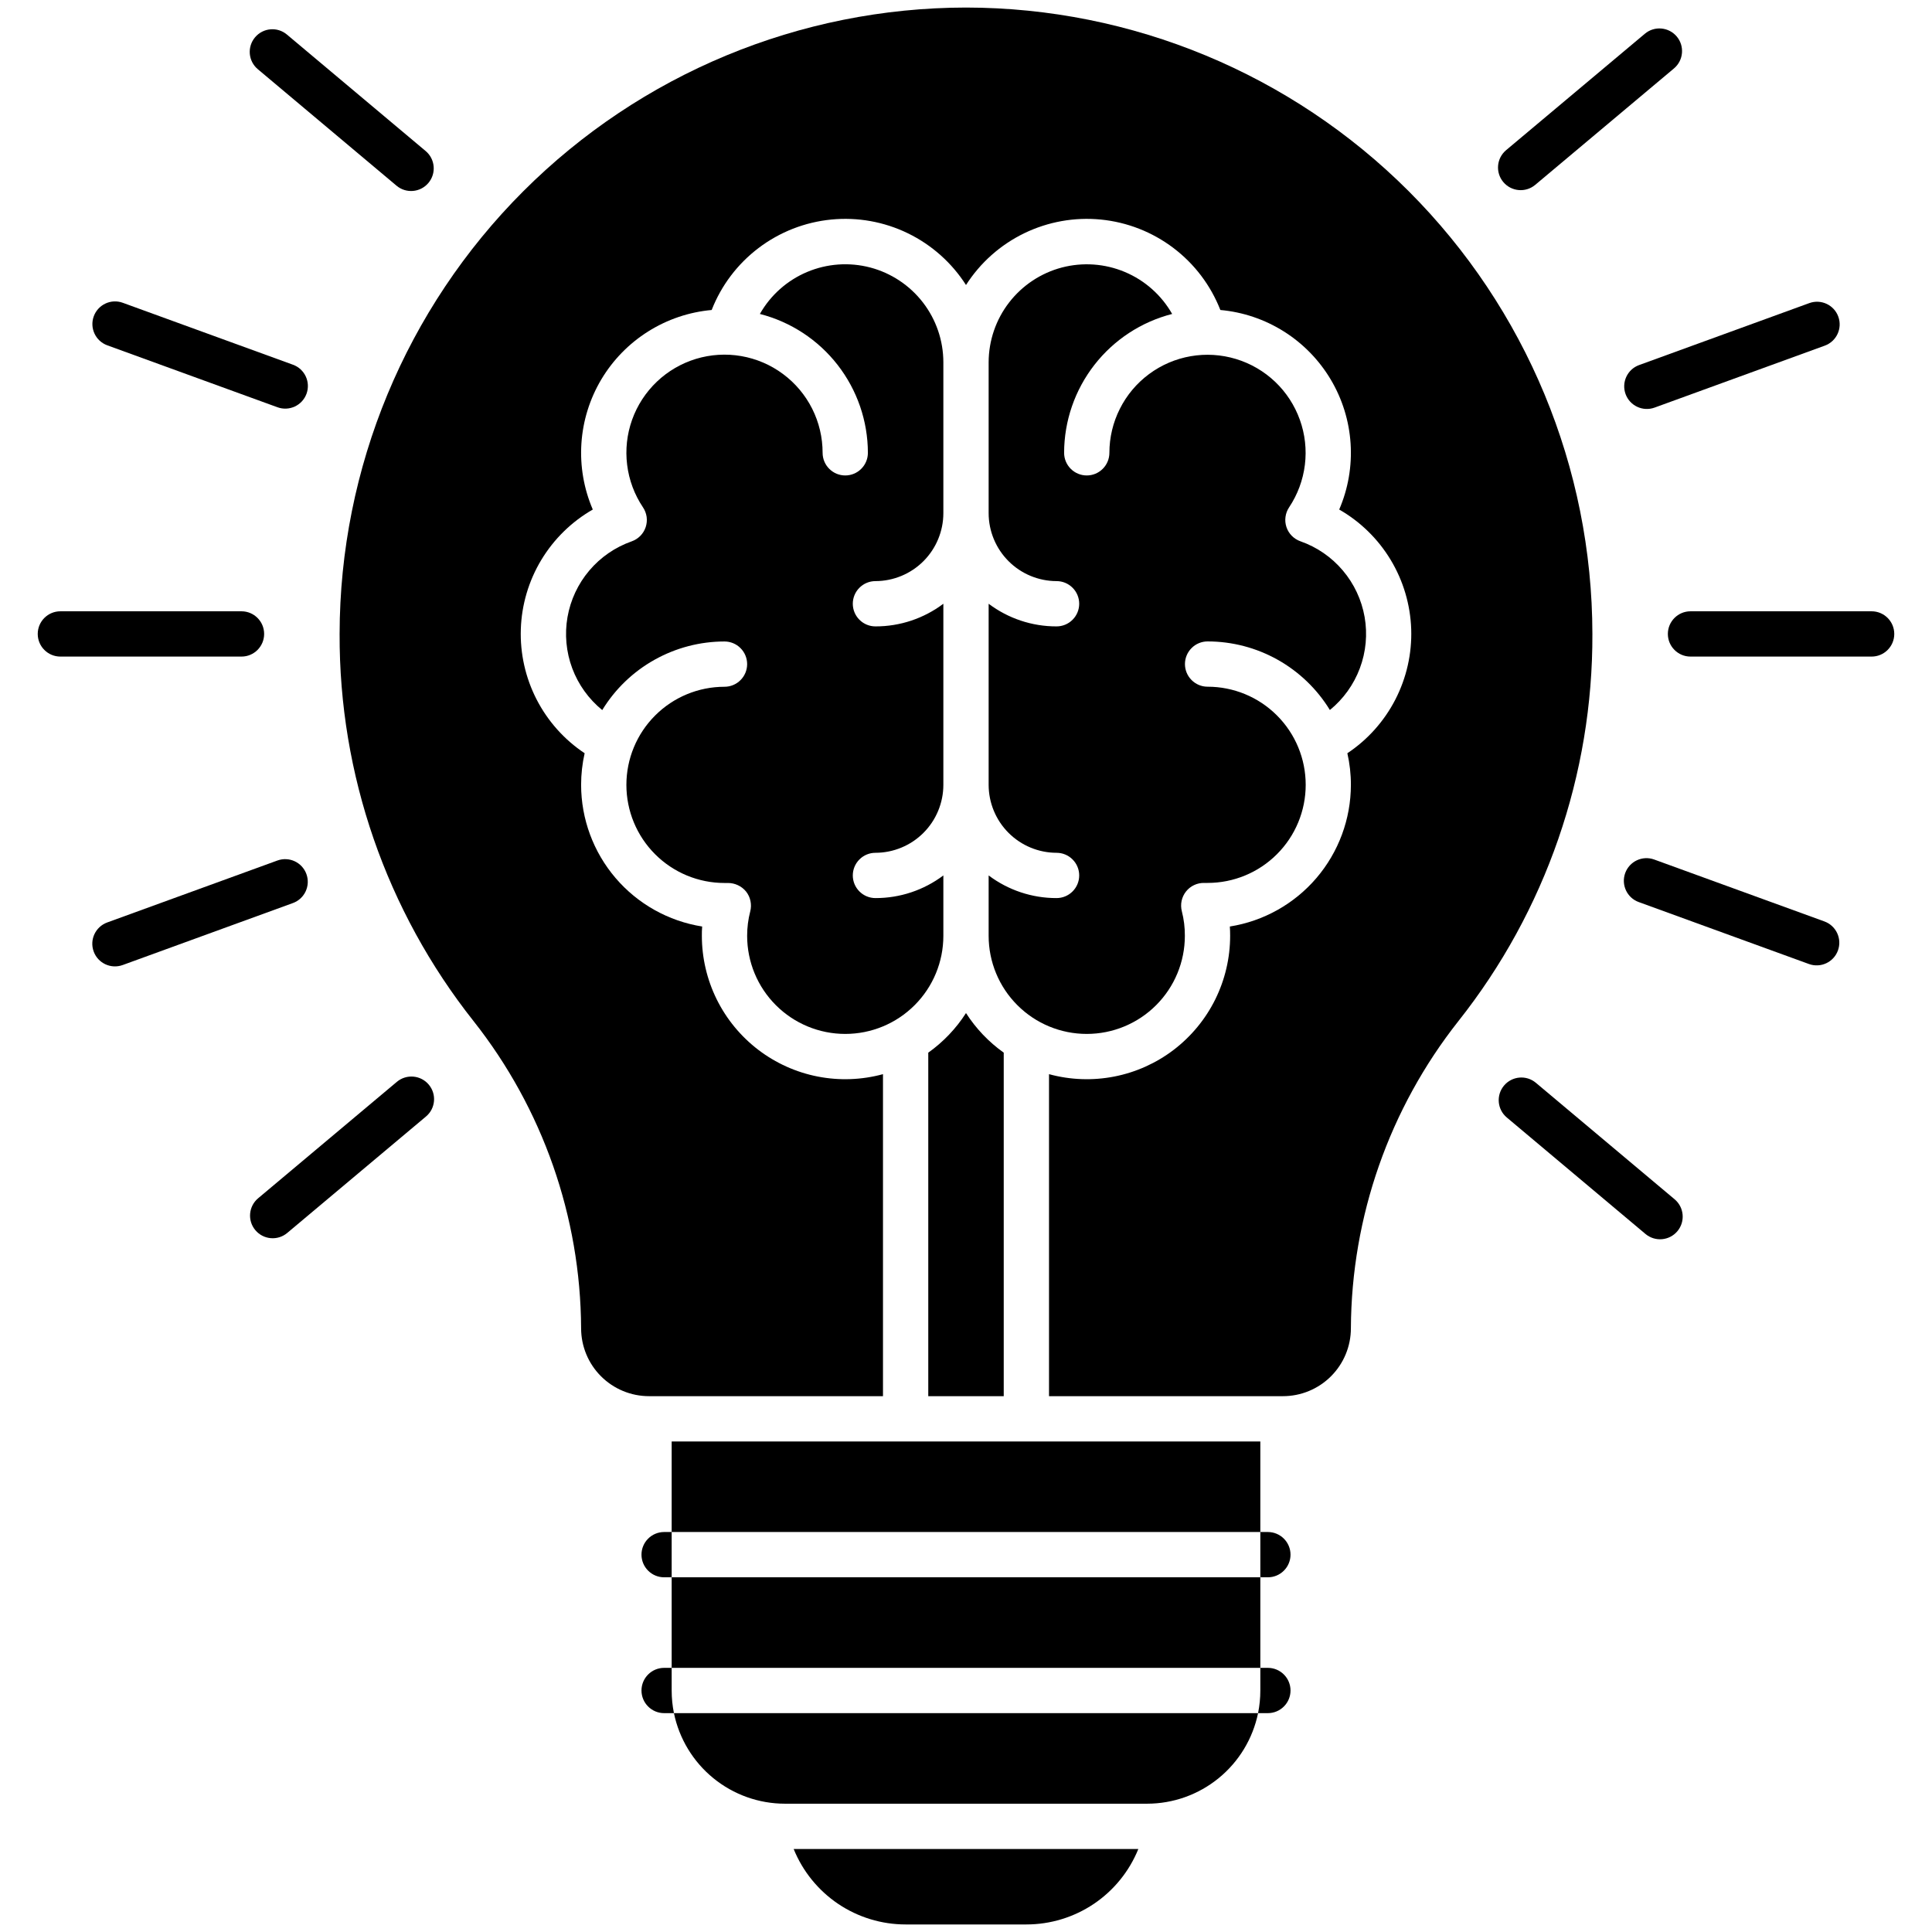 <svg width="64" height="64" viewBox="0 0 64 64" fill="none" xmlns="http://www.w3.org/2000/svg">
<path d="M22.25 52.25H41.75V55.25H22.25V52.25ZM22.25 47.75H41.75V50.75H22.25V47.75ZM26 59.75H38C38.864 59.749 39.701 59.45 40.371 58.903C41.04 58.357 41.501 57.596 41.675 56.75H22.325C22.499 57.596 22.96 58.357 23.629 58.903C24.299 59.45 25.136 59.749 26 59.75ZM42 55.25H41.75V56C41.75 56.252 41.725 56.503 41.675 56.75H42C42.199 56.75 42.39 56.671 42.53 56.53C42.671 56.39 42.75 56.199 42.75 56C42.75 55.801 42.671 55.61 42.53 55.47C42.39 55.329 42.199 55.25 42 55.25ZM22.25 55.25H22C21.801 55.25 21.61 55.329 21.47 55.47C21.329 55.61 21.25 55.801 21.25 56C21.25 56.199 21.329 56.39 21.47 56.53C21.61 56.671 21.801 56.75 22 56.75H22.325C22.275 56.503 22.25 56.252 22.25 56V55.25ZM22 50.75C21.801 50.75 21.61 50.829 21.47 50.97C21.329 51.11 21.25 51.301 21.25 51.5C21.25 51.699 21.329 51.89 21.47 52.03C21.61 52.171 21.801 52.25 22 52.25H22.25V50.75H22ZM42 52.25C42.199 52.25 42.39 52.171 42.53 52.03C42.671 51.89 42.75 51.699 42.75 51.5C42.75 51.301 42.671 51.11 42.53 50.97C42.39 50.829 42.199 50.75 42 50.75H41.75V52.25H42ZM24.75 31C24.75 31.862 25.092 32.689 25.702 33.298C26.311 33.908 27.138 34.25 28 34.25C28.862 34.25 29.689 33.908 30.298 33.298C30.908 32.689 31.25 31.862 31.25 31V29C30.602 29.488 29.812 29.752 29 29.75C28.801 29.75 28.61 29.671 28.47 29.53C28.329 29.39 28.25 29.199 28.25 29C28.25 28.801 28.329 28.61 28.47 28.47C28.61 28.329 28.801 28.25 29 28.25C29.596 28.249 30.168 28.012 30.59 27.59C31.012 27.168 31.249 26.596 31.25 26V20C30.602 20.488 29.812 20.752 29 20.75C28.801 20.75 28.61 20.671 28.47 20.53C28.329 20.39 28.25 20.199 28.25 20C28.25 19.801 28.329 19.61 28.47 19.47C28.61 19.329 28.801 19.25 29 19.25C29.596 19.249 30.168 19.012 30.59 18.59C31.012 18.168 31.249 17.596 31.25 17V12C31.249 11.283 31.011 10.586 30.572 10.018C30.134 9.451 29.52 9.044 28.827 8.861C28.133 8.679 27.399 8.731 26.738 9.009C26.077 9.287 25.526 9.776 25.172 10.4C26.194 10.662 27.1 11.256 27.747 12.088C28.395 12.921 28.748 13.945 28.75 15C28.75 15.199 28.671 15.39 28.53 15.53C28.39 15.671 28.199 15.75 28 15.75C27.801 15.75 27.61 15.671 27.47 15.53C27.329 15.39 27.25 15.199 27.25 15C27.25 14.492 27.132 13.992 26.904 13.538C26.675 13.084 26.344 12.69 25.936 12.388C25.529 12.085 25.056 11.883 24.555 11.796C24.055 11.709 23.541 11.741 23.056 11.888C22.57 12.036 22.125 12.295 21.758 12.645C21.39 12.996 21.11 13.427 20.939 13.905C20.768 14.384 20.712 14.895 20.775 15.399C20.837 15.903 21.017 16.385 21.3 16.807C21.364 16.902 21.405 17.011 21.421 17.124C21.436 17.238 21.425 17.353 21.389 17.462C21.353 17.571 21.292 17.67 21.212 17.751C21.131 17.833 21.033 17.895 20.925 17.933C20.38 18.125 19.895 18.458 19.522 18.899C19.148 19.34 18.899 19.872 18.799 20.442C18.7 21.011 18.754 21.597 18.956 22.138C19.159 22.68 19.502 23.157 19.95 23.522C20.374 22.828 20.969 22.255 21.678 21.858C22.388 21.46 23.187 21.25 24 21.25C24.199 21.25 24.39 21.329 24.53 21.47C24.671 21.61 24.75 21.801 24.75 22C24.75 22.199 24.671 22.39 24.53 22.53C24.39 22.671 24.199 22.75 24 22.75C23.138 22.75 22.311 23.092 21.702 23.702C21.092 24.311 20.75 25.138 20.75 26C20.75 26.862 21.092 27.689 21.702 28.298C22.311 28.908 23.138 29.25 24 29.25H24.109C24.225 29.249 24.339 29.274 24.444 29.323C24.549 29.372 24.642 29.444 24.715 29.534C24.787 29.625 24.837 29.732 24.86 29.845C24.884 29.959 24.882 30.077 24.853 30.189C24.784 30.454 24.75 30.726 24.75 31ZM33.25 34.871C32.753 34.517 32.329 34.072 32 33.559C31.671 34.072 31.247 34.517 30.75 34.871V46.25H33.25V34.871ZM35 29.75C34.188 29.752 33.398 29.488 32.75 29V31C32.75 31.862 33.092 32.689 33.702 33.298C34.311 33.908 35.138 34.25 36 34.25C36.862 34.25 37.689 33.908 38.298 33.298C38.908 32.689 39.25 31.862 39.25 31C39.252 30.726 39.218 30.453 39.15 30.187C39.121 30.075 39.118 29.957 39.142 29.843C39.166 29.73 39.216 29.623 39.288 29.532C39.36 29.441 39.452 29.368 39.557 29.319C39.663 29.269 39.778 29.245 39.894 29.248H40.003C40.865 29.248 41.692 28.906 42.301 28.296C42.911 27.687 43.253 26.86 43.253 25.998C43.253 25.136 42.911 24.309 42.301 23.7C41.692 23.09 40.865 22.748 40.003 22.748C39.804 22.748 39.613 22.669 39.473 22.528C39.332 22.388 39.253 22.197 39.253 21.998C39.253 21.799 39.332 21.608 39.473 21.468C39.613 21.327 39.804 21.248 40.003 21.248C40.816 21.248 41.616 21.457 42.325 21.855C43.034 22.253 43.63 22.826 44.054 23.52C44.502 23.155 44.845 22.677 45.047 22.136C45.25 21.595 45.304 21.009 45.205 20.44C45.105 19.87 44.856 19.338 44.482 18.897C44.109 18.456 43.624 18.122 43.079 17.931C42.971 17.893 42.873 17.831 42.792 17.749C42.712 17.668 42.651 17.569 42.615 17.46C42.579 17.351 42.568 17.236 42.584 17.122C42.599 17.009 42.64 16.9 42.704 16.805C42.985 16.383 43.164 15.901 43.226 15.397C43.288 14.894 43.231 14.383 43.059 13.905C42.888 13.428 42.608 12.997 42.24 12.647C41.873 12.298 41.428 12.039 40.943 11.892C40.457 11.745 39.944 11.713 39.444 11.8C38.945 11.886 38.472 12.089 38.065 12.391C37.657 12.693 37.326 13.086 37.098 13.54C36.869 13.993 36.75 14.493 36.75 15C36.75 15.199 36.671 15.39 36.53 15.53C36.39 15.671 36.199 15.75 36 15.75C35.801 15.75 35.61 15.671 35.47 15.53C35.329 15.39 35.25 15.199 35.25 15C35.252 13.945 35.605 12.921 36.253 12.088C36.901 11.255 37.807 10.662 38.829 10.4C38.475 9.777 37.924 9.288 37.263 9.01C36.602 8.732 35.868 8.68 35.174 8.862C34.481 9.045 33.867 9.452 33.429 10.019C32.99 10.586 32.752 11.283 32.75 12V17C32.751 17.596 32.988 18.168 33.41 18.59C33.832 19.012 34.404 19.249 35 19.25C35.199 19.25 35.39 19.329 35.53 19.47C35.671 19.61 35.75 19.801 35.75 20C35.75 20.199 35.671 20.39 35.53 20.53C35.39 20.671 35.199 20.75 35 20.75C34.188 20.752 33.398 20.488 32.75 20V26C32.751 26.596 32.988 27.168 33.41 27.59C33.832 28.012 34.404 28.249 35 28.25C35.199 28.25 35.39 28.329 35.53 28.47C35.671 28.61 35.75 28.801 35.75 29C35.75 29.199 35.671 29.39 35.53 29.53C35.39 29.671 35.199 29.75 35 29.75Z" fill="black"/>
<path d="M32 0.25C26.499 0.256 21.225 2.445 17.335 6.335C13.445 10.225 11.256 15.499 11.25 21C11.233 25.654 12.797 30.176 15.687 33.825C17.977 36.724 19.232 40.306 19.25 44C19.25 44.597 19.487 45.169 19.909 45.591C20.331 46.013 20.903 46.25 21.5 46.25H29.25V35.583C28.545 35.775 27.806 35.802 27.089 35.662C26.372 35.522 25.698 35.218 25.117 34.775C24.537 34.331 24.066 33.76 23.742 33.105C23.419 32.451 23.25 31.73 23.25 31C23.25 30.9 23.25 30.8 23.26 30.692C22.143 30.514 21.126 29.945 20.391 29.085C19.656 28.225 19.251 27.131 19.25 26C19.25 25.647 19.289 25.296 19.367 24.952C18.694 24.504 18.146 23.89 17.776 23.171C17.406 22.451 17.226 21.649 17.253 20.84C17.28 20.032 17.513 19.243 17.93 18.55C18.348 17.857 18.935 17.281 19.637 16.879C19.34 16.189 19.211 15.439 19.26 14.69C19.309 13.941 19.535 13.214 19.919 12.569C20.304 11.924 20.835 11.38 21.471 10.98C22.106 10.58 22.827 10.336 23.575 10.269C23.894 9.453 24.433 8.741 25.132 8.213C25.831 7.684 26.662 7.359 27.534 7.273C28.406 7.187 29.285 7.344 30.073 7.727C30.861 8.11 31.528 8.703 32 9.441C32.472 8.703 33.139 8.11 33.928 7.727C34.716 7.345 35.595 7.187 36.467 7.273C37.339 7.359 38.17 7.684 38.869 8.213C39.568 8.741 40.106 9.453 40.426 10.269C41.174 10.336 41.895 10.58 42.53 10.98C43.165 11.38 43.697 11.925 44.081 12.57C44.465 13.214 44.691 13.941 44.74 14.69C44.789 15.44 44.66 16.189 44.363 16.879C45.065 17.281 45.653 17.857 46.07 18.55C46.487 19.243 46.72 20.032 46.748 20.84C46.775 21.649 46.594 22.451 46.224 23.171C45.854 23.89 45.307 24.504 44.633 24.952C44.711 25.296 44.751 25.647 44.75 26C44.749 27.131 44.344 28.225 43.609 29.085C42.874 29.945 41.857 30.514 40.74 30.692C40.747 30.792 40.75 30.892 40.75 31C40.75 31.73 40.581 32.451 40.258 33.105C39.934 33.76 39.463 34.331 38.883 34.775C38.303 35.218 37.628 35.522 36.911 35.662C36.194 35.802 35.455 35.775 34.75 35.583V46.25H42.5C43.097 46.25 43.669 46.013 44.091 45.591C44.513 45.169 44.75 44.597 44.75 44C44.769 40.306 46.022 36.724 48.312 33.825C51.203 30.177 52.767 25.654 52.75 21C52.744 15.499 50.556 10.225 46.666 6.335C42.776 2.445 37.501 0.256 32 0.25Z" fill="black"/>
<path d="M62 20.25H56C55.586 20.25 55.25 20.586 55.25 21C55.25 21.414 55.586 21.75 56 21.75H62C62.414 21.75 62.75 21.414 62.75 21C62.75 20.586 62.414 20.25 62 20.25Z" fill="black"/>
<path d="M8 20.25H2C1.586 20.25 1.25 20.586 1.25 21C1.25 21.414 1.586 21.75 2 21.75H8C8.414 21.75 8.75 21.414 8.75 21C8.75 20.586 8.414 20.25 8 20.25Z" fill="black"/>
<path d="M59.935 10.041L54.298 12.093C53.908 12.234 53.708 12.665 53.849 13.054C53.991 13.443 54.422 13.644 54.811 13.502L60.448 11.45C60.837 11.309 61.038 10.878 60.896 10.489C60.755 10.1 60.324 9.899 59.935 10.041Z" fill="black"/>
<path d="M9.189 28.506L3.551 30.558C3.162 30.7 2.961 31.13 3.103 31.519C3.244 31.909 3.675 32.109 4.064 31.968L9.702 29.915C10.091 29.774 10.292 29.343 10.15 28.954C10.009 28.565 9.578 28.364 9.189 28.506Z" fill="black"/>
<path d="M54.488 1.118L49.892 4.974C49.574 5.241 49.533 5.714 49.799 6.031C50.066 6.348 50.538 6.39 50.856 6.124L55.452 2.267C55.769 2.001 55.811 1.527 55.545 1.21C55.278 0.893 54.805 0.851 54.488 1.118Z" fill="black"/>
<path d="M13.147 35.837L8.551 39.694C8.234 39.96 8.192 40.434 8.459 40.751C8.725 41.068 9.198 41.109 9.515 40.843L14.111 36.986C14.429 36.72 14.47 36.247 14.204 35.93C13.938 35.613 13.465 35.571 13.147 35.837Z" fill="black"/>
<path d="M54.798 28.473C54.409 28.331 53.979 28.532 53.837 28.921C53.696 29.31 53.896 29.741 54.285 29.882L59.923 31.934C60.312 32.076 60.742 31.875 60.884 31.486C61.026 31.096 60.825 30.666 60.436 30.524L54.798 28.473Z" fill="black"/>
<path d="M4.067 10.03C3.678 9.888 3.248 10.089 3.106 10.478C2.964 10.867 3.165 11.298 3.554 11.439L9.192 13.491C9.582 13.633 10.012 13.432 10.154 13.043C10.295 12.654 10.095 12.223 9.705 12.082L4.067 10.03Z" fill="black"/>
<path d="M50.879 35.87C50.562 35.603 50.089 35.644 49.822 35.962C49.556 36.279 49.597 36.752 49.914 37.018L54.509 40.877C54.827 41.143 55.3 41.102 55.566 40.785C55.832 40.467 55.791 39.994 55.474 39.728L50.879 35.87Z" fill="black"/>
<path d="M9.505 1.145C9.188 0.878 8.715 0.919 8.448 1.237C8.182 1.554 8.223 2.027 8.541 2.293L13.136 6.152C13.453 6.418 13.926 6.377 14.192 6.06C14.459 5.742 14.417 5.269 14.1 5.003L9.505 1.145Z" fill="black"/>
<path d="M26.291 61.25C26.59 61.989 27.103 62.621 27.763 63.067C28.424 63.512 29.203 63.75 30 63.75H34C34.797 63.75 35.576 63.512 36.237 63.067C36.897 62.621 37.41 61.989 37.709 61.25H26.291Z" fill="black"/>
</svg>
